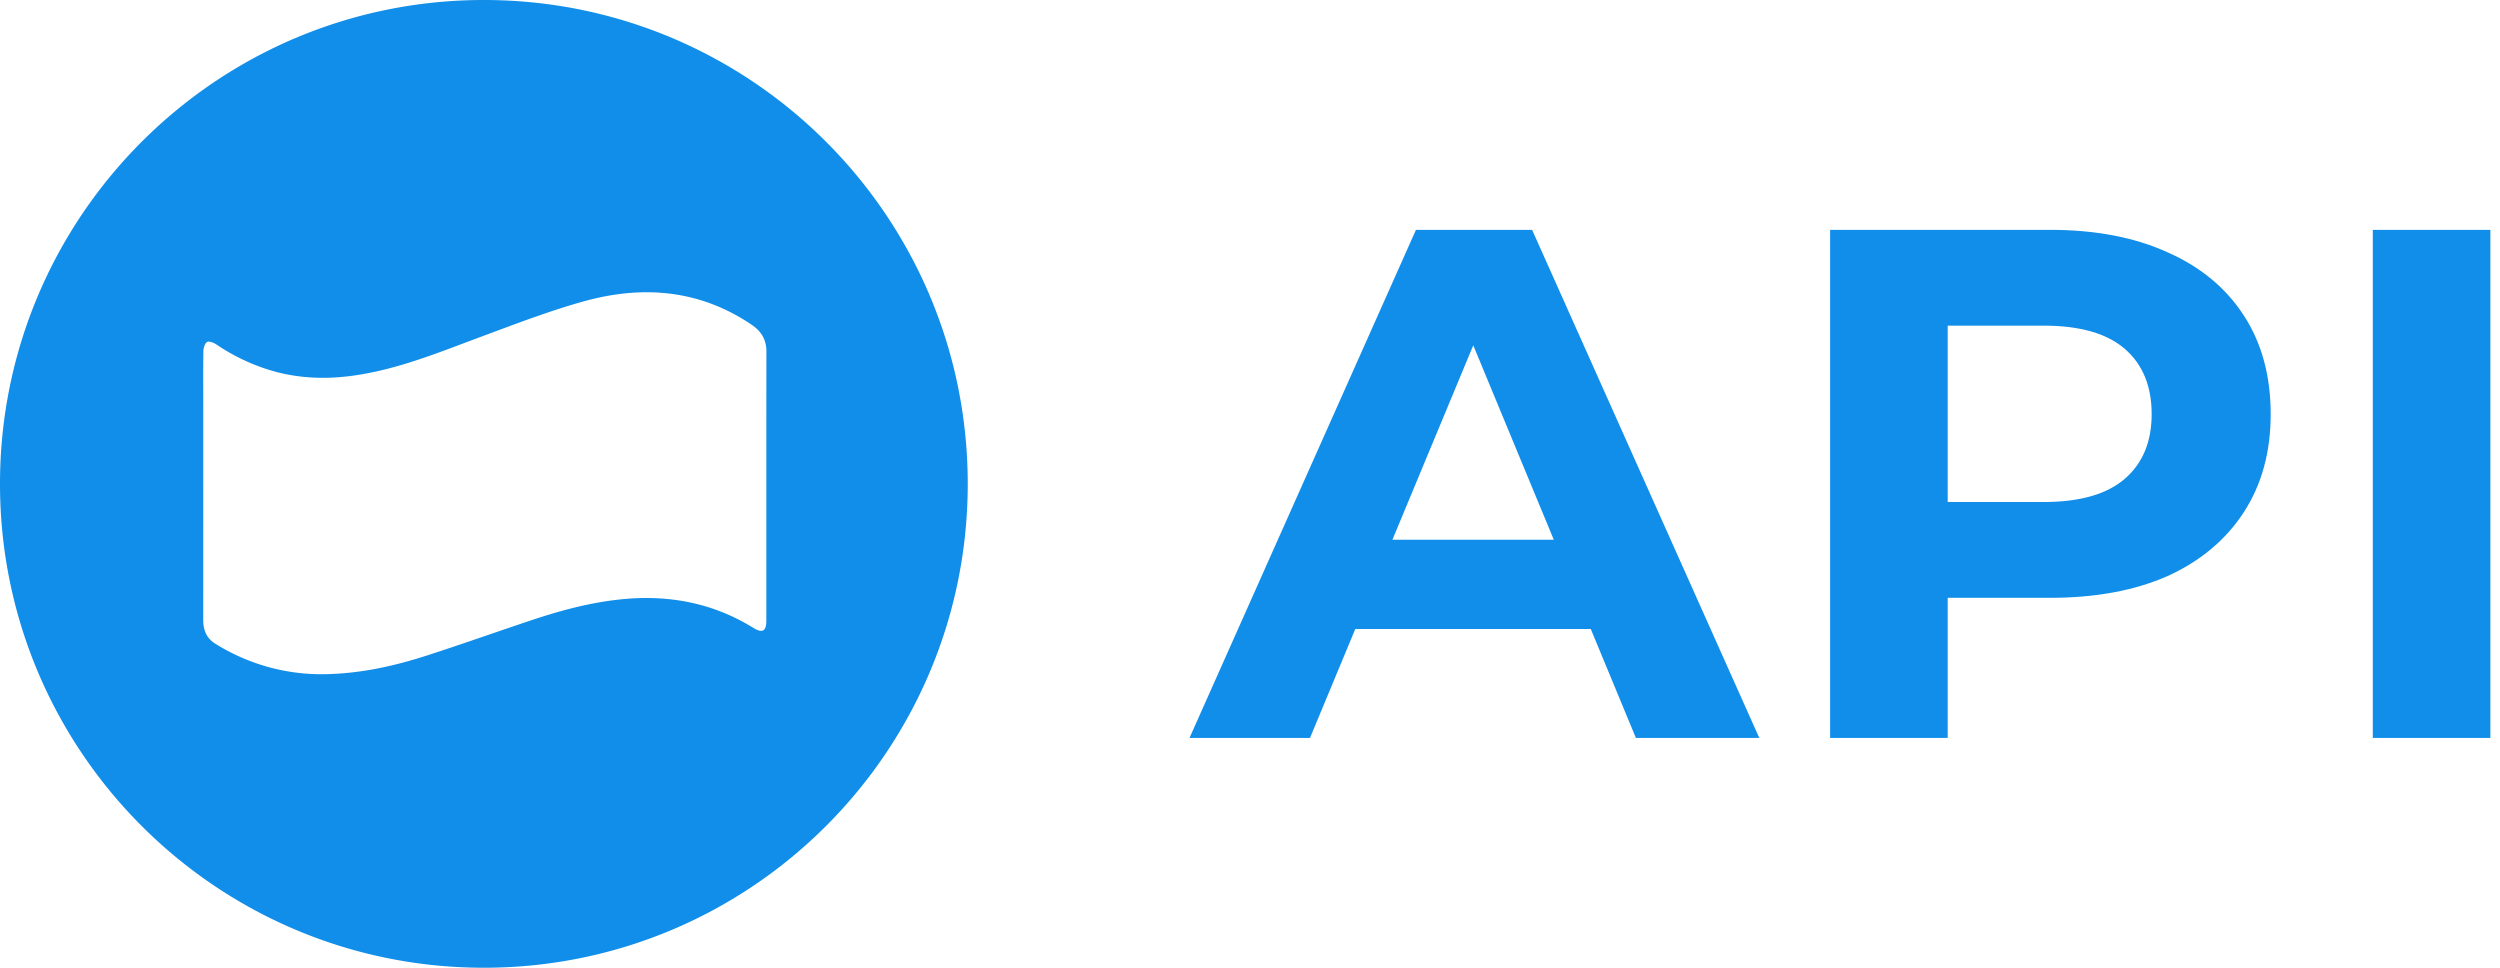 <svg xmlns="http://www.w3.org/2000/svg" width="62" height="24" fill="none"><path fill="#108EE9" fill-rule="evenodd" d="M0 12C0 5.373 5.373 0 12 0s12 5.373 12 12c0 6.628-5.373 12-12 12S0 18.628 0 12Zm8.822-2.693c-.272.04-.542.063-.812.063-.362 0-.723-.04-1.083-.126a4.918 4.918 0 0 1-1.57-.708c-.063-.041-.18-.083-.223-.054-.056.038-.088.146-.09.225-.007.456-.003.913-.003 1.369v1.686l-.001 3.62c0 .247.085.449.297.58a4.961 4.961 0 0 0 2.902.752c.814-.034 1.6-.215 2.369-.464.856-.278 1.704-.578 2.558-.864.747-.25 1.506-.454 2.293-.528 1.147-.108 2.23.1 3.22.711.23.142.326.085.326-.177v-3.63c0-1.016 0-2.03.002-3.045 0-.29-.125-.5-.364-.662-1.297-.878-2.712-.987-4.176-.579-.854.239-1.687.56-2.52.869-1.024.38-2.034.8-3.125.962Z" clip-rule="evenodd"/><path fill="#108EE9" d="m29.5 18.3 5.616-12.6h2.88l5.634 12.6h-3.06L35.962 7.176h1.152L32.488 18.3H29.5Zm2.808-2.7.774-2.214h6.48l.792 2.214h-8.046ZM45.387 18.3V5.7h5.454c1.128 0 2.1.186 2.916.558.816.36 1.446.882 1.89 1.566.444.684.666 1.5.666 2.448 0 .936-.222 1.746-.666 2.43-.444.684-1.074 1.212-1.89 1.584-.816.36-1.788.54-2.916.54h-3.834l1.296-1.314V18.3h-2.916Zm2.916-4.464-1.296-1.386h3.672c.9 0 1.572-.192 2.016-.576.444-.384.666-.918.666-1.602 0-.696-.222-1.236-.666-1.62-.444-.384-1.116-.576-2.016-.576h-3.672l1.296-1.386v7.146ZM58.845 18.3V5.7h2.916v12.6h-2.916Z"/></svg>